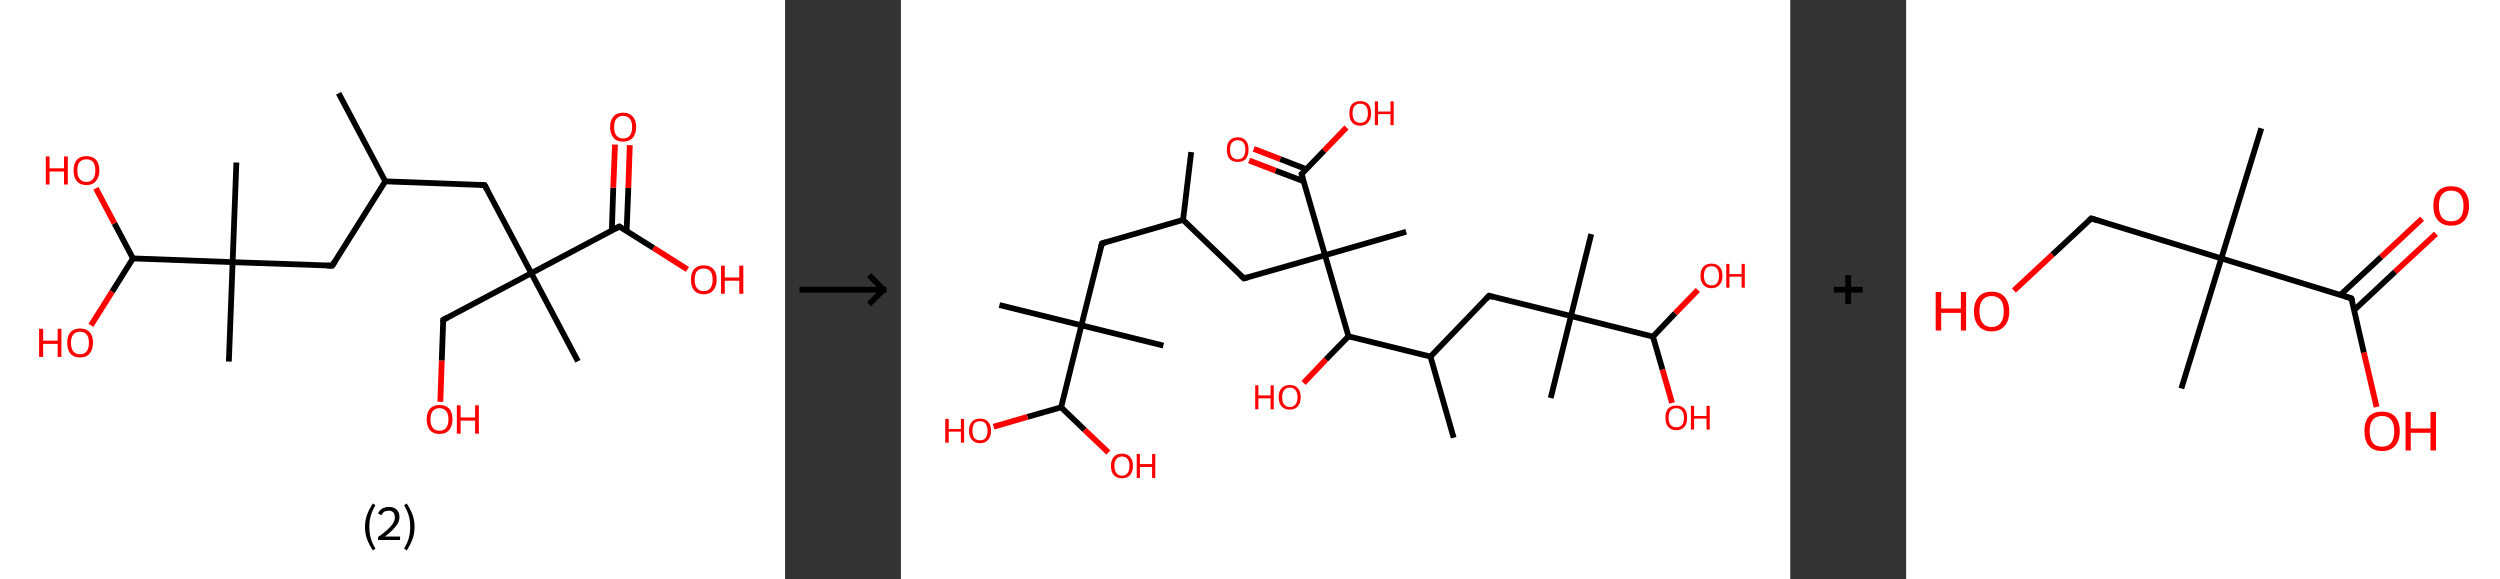 <?xml version='1.0' encoding='ASCII' standalone='yes'?>
<svg xmlns="http://www.w3.org/2000/svg" xmlns:xlink="http://www.w3.org/1999/xlink" version="1.1" width="863.0px" viewBox="0 0 863.0 200.0" height="200.0px">
  <rect x="0" y="0" width="863.0" height="200.0" fill="#333333" stroke="none"/>
  <g>
    <g transform="translate(0, 0) scale(1 1) "><!-- END OF HEADER -->
<rect style="opacity:1.0;fill:#FFFFFF;stroke:none" width="271.0" height="200.0" x="0.0" y="0.0"> </rect>
<path class="bond-0 atom-0 atom-1" d="M 116.9,32.2 L 133.0,62.6" style="fill:none;fill-rule:evenodd;stroke:#000000;stroke-width:2.0px;stroke-linecap:butt;stroke-linejoin:miter;stroke-opacity:1"/>
<path class="bond-1 atom-1 atom-2" d="M 133.0,62.6 L 167.3,63.9" style="fill:none;fill-rule:evenodd;stroke:#000000;stroke-width:2.0px;stroke-linecap:butt;stroke-linejoin:miter;stroke-opacity:1"/>
<path class="bond-2 atom-2 atom-3" d="M 167.3,63.9 L 183.4,94.3" style="fill:none;fill-rule:evenodd;stroke:#000000;stroke-width:2.0px;stroke-linecap:butt;stroke-linejoin:miter;stroke-opacity:1"/>
<path class="bond-3 atom-3 atom-4" d="M 183.4,94.3 L 199.5,124.7" style="fill:none;fill-rule:evenodd;stroke:#000000;stroke-width:2.0px;stroke-linecap:butt;stroke-linejoin:miter;stroke-opacity:1"/>
<path class="bond-4 atom-3 atom-5" d="M 183.4,94.3 L 153.0,110.4" style="fill:none;fill-rule:evenodd;stroke:#000000;stroke-width:2.0px;stroke-linecap:butt;stroke-linejoin:miter;stroke-opacity:1"/>
<path class="bond-5 atom-5 atom-6" d="M 153.0,110.4 L 152.5,124.5" style="fill:none;fill-rule:evenodd;stroke:#000000;stroke-width:2.0px;stroke-linecap:butt;stroke-linejoin:miter;stroke-opacity:1"/>
<path class="bond-5 atom-5 atom-6" d="M 152.5,124.5 L 152.0,138.7" style="fill:none;fill-rule:evenodd;stroke:#FF0000;stroke-width:2.0px;stroke-linecap:butt;stroke-linejoin:miter;stroke-opacity:1"/>
<path class="bond-6 atom-3 atom-7" d="M 183.4,94.3 L 213.8,78.2" style="fill:none;fill-rule:evenodd;stroke:#000000;stroke-width:2.0px;stroke-linecap:butt;stroke-linejoin:miter;stroke-opacity:1"/>
<path class="bond-7 atom-7 atom-8" d="M 216.3,79.8 L 216.9,64.9" style="fill:none;fill-rule:evenodd;stroke:#000000;stroke-width:2.0px;stroke-linecap:butt;stroke-linejoin:miter;stroke-opacity:1"/>
<path class="bond-7 atom-7 atom-8" d="M 216.9,64.9 L 217.4,50.1" style="fill:none;fill-rule:evenodd;stroke:#FF0000;stroke-width:2.0px;stroke-linecap:butt;stroke-linejoin:miter;stroke-opacity:1"/>
<path class="bond-7 atom-7 atom-8" d="M 211.2,79.6 L 211.7,64.8" style="fill:none;fill-rule:evenodd;stroke:#000000;stroke-width:2.0px;stroke-linecap:butt;stroke-linejoin:miter;stroke-opacity:1"/>
<path class="bond-7 atom-7 atom-8" d="M 211.7,64.8 L 212.3,49.9" style="fill:none;fill-rule:evenodd;stroke:#FF0000;stroke-width:2.0px;stroke-linecap:butt;stroke-linejoin:miter;stroke-opacity:1"/>
<path class="bond-8 atom-7 atom-9" d="M 213.8,78.2 L 225.6,85.6" style="fill:none;fill-rule:evenodd;stroke:#000000;stroke-width:2.0px;stroke-linecap:butt;stroke-linejoin:miter;stroke-opacity:1"/>
<path class="bond-8 atom-7 atom-9" d="M 225.6,85.6 L 237.3,93.0" style="fill:none;fill-rule:evenodd;stroke:#FF0000;stroke-width:2.0px;stroke-linecap:butt;stroke-linejoin:miter;stroke-opacity:1"/>
<path class="bond-9 atom-1 atom-10" d="M 133.0,62.6 L 114.7,91.7" style="fill:none;fill-rule:evenodd;stroke:#000000;stroke-width:2.0px;stroke-linecap:butt;stroke-linejoin:miter;stroke-opacity:1"/>
<path class="bond-10 atom-10 atom-11" d="M 114.7,91.7 L 80.3,90.5" style="fill:none;fill-rule:evenodd;stroke:#000000;stroke-width:2.0px;stroke-linecap:butt;stroke-linejoin:miter;stroke-opacity:1"/>
<path class="bond-11 atom-11 atom-12" d="M 80.3,90.5 L 81.6,56.1" style="fill:none;fill-rule:evenodd;stroke:#000000;stroke-width:2.0px;stroke-linecap:butt;stroke-linejoin:miter;stroke-opacity:1"/>
<path class="bond-12 atom-11 atom-13" d="M 80.3,90.5 L 79.0,124.8" style="fill:none;fill-rule:evenodd;stroke:#000000;stroke-width:2.0px;stroke-linecap:butt;stroke-linejoin:miter;stroke-opacity:1"/>
<path class="bond-13 atom-11 atom-14" d="M 80.3,90.5 L 45.9,89.2" style="fill:none;fill-rule:evenodd;stroke:#000000;stroke-width:2.0px;stroke-linecap:butt;stroke-linejoin:miter;stroke-opacity:1"/>
<path class="bond-14 atom-14 atom-15" d="M 45.9,89.2 L 38.7,100.7" style="fill:none;fill-rule:evenodd;stroke:#000000;stroke-width:2.0px;stroke-linecap:butt;stroke-linejoin:miter;stroke-opacity:1"/>
<path class="bond-14 atom-14 atom-15" d="M 38.7,100.7 L 31.4,112.3" style="fill:none;fill-rule:evenodd;stroke:#FF0000;stroke-width:2.0px;stroke-linecap:butt;stroke-linejoin:miter;stroke-opacity:1"/>
<path class="bond-15 atom-14 atom-16" d="M 45.9,89.2 L 39.5,77.1" style="fill:none;fill-rule:evenodd;stroke:#000000;stroke-width:2.0px;stroke-linecap:butt;stroke-linejoin:miter;stroke-opacity:1"/>
<path class="bond-15 atom-14 atom-16" d="M 39.5,77.1 L 33.1,65.0" style="fill:none;fill-rule:evenodd;stroke:#FF0000;stroke-width:2.0px;stroke-linecap:butt;stroke-linejoin:miter;stroke-opacity:1"/>
<path d="M 165.6,63.8 L 167.3,63.9 L 168.1,65.4" style="fill:none;stroke:#000000;stroke-width:2.0px;stroke-linecap:butt;stroke-linejoin:miter;stroke-opacity:1;"/>
<path d="M 154.5,109.6 L 153.0,110.4 L 153.0,111.1" style="fill:none;stroke:#000000;stroke-width:2.0px;stroke-linecap:butt;stroke-linejoin:miter;stroke-opacity:1;"/>
<path d="M 212.3,79.0 L 213.8,78.2 L 214.4,78.6" style="fill:none;stroke:#000000;stroke-width:2.0px;stroke-linecap:butt;stroke-linejoin:miter;stroke-opacity:1;"/>
<path d="M 115.6,90.3 L 114.7,91.7 L 112.9,91.7" style="fill:none;stroke:#000000;stroke-width:2.0px;stroke-linecap:butt;stroke-linejoin:miter;stroke-opacity:1;"/>
<path class="atom-6" d="M 147.3 144.8 Q 147.3 142.4, 148.4 141.1 Q 149.6 139.8, 151.7 139.8 Q 153.9 139.8, 155.1 141.1 Q 156.2 142.4, 156.2 144.8 Q 156.2 147.1, 155.0 148.5 Q 153.9 149.8, 151.7 149.8 Q 149.6 149.8, 148.4 148.5 Q 147.3 147.1, 147.3 144.8 M 151.7 148.7 Q 153.2 148.7, 154.0 147.7 Q 154.8 146.7, 154.8 144.8 Q 154.8 142.8, 154.0 141.9 Q 153.2 140.9, 151.7 140.9 Q 150.2 140.9, 149.4 141.9 Q 148.6 142.8, 148.6 144.8 Q 148.6 146.7, 149.4 147.7 Q 150.2 148.7, 151.7 148.7 " fill="#FF0000"/>
<path class="atom-6" d="M 157.7 139.9 L 159.0 139.9 L 159.0 144.1 L 164.0 144.1 L 164.0 139.9 L 165.3 139.9 L 165.3 149.7 L 164.0 149.7 L 164.0 145.2 L 159.0 145.2 L 159.0 149.7 L 157.7 149.7 L 157.7 139.9 " fill="#FF0000"/>
<path class="atom-8" d="M 210.6 43.8 Q 210.6 41.5, 211.8 40.2 Q 212.9 38.9, 215.1 38.9 Q 217.2 38.9, 218.4 40.2 Q 219.6 41.5, 219.6 43.8 Q 219.6 46.2, 218.4 47.6 Q 217.2 48.9, 215.1 48.9 Q 212.9 48.9, 211.8 47.6 Q 210.6 46.2, 210.6 43.8 M 215.1 47.8 Q 216.6 47.8, 217.4 46.8 Q 218.2 45.8, 218.2 43.8 Q 218.2 41.9, 217.4 41.0 Q 216.6 40.0, 215.1 40.0 Q 213.6 40.0, 212.8 41.0 Q 212.0 41.9, 212.0 43.8 Q 212.0 45.8, 212.8 46.8 Q 213.6 47.8, 215.1 47.8 " fill="#FF0000"/>
<path class="atom-9" d="M 238.5 96.5 Q 238.5 94.2, 239.6 92.9 Q 240.8 91.6, 242.9 91.6 Q 245.1 91.6, 246.3 92.9 Q 247.4 94.2, 247.4 96.5 Q 247.4 98.9, 246.2 100.2 Q 245.1 101.6, 242.9 101.6 Q 240.8 101.6, 239.6 100.2 Q 238.5 98.9, 238.5 96.5 M 242.9 100.5 Q 244.4 100.5, 245.2 99.5 Q 246.0 98.5, 246.0 96.5 Q 246.0 94.6, 245.2 93.6 Q 244.4 92.7, 242.9 92.7 Q 241.5 92.7, 240.6 93.6 Q 239.8 94.6, 239.8 96.5 Q 239.8 98.5, 240.6 99.5 Q 241.5 100.5, 242.9 100.5 " fill="#FF0000"/>
<path class="atom-9" d="M 248.9 91.7 L 250.2 91.7 L 250.2 95.8 L 255.2 95.8 L 255.2 91.7 L 256.6 91.7 L 256.6 101.4 L 255.2 101.4 L 255.2 96.9 L 250.2 96.9 L 250.2 101.4 L 248.9 101.4 L 248.9 91.7 " fill="#FF0000"/>
<path class="atom-15" d="M 13.5 113.5 L 14.9 113.5 L 14.9 117.6 L 19.9 117.6 L 19.9 113.5 L 21.2 113.5 L 21.2 123.2 L 19.9 123.2 L 19.9 118.7 L 14.9 118.7 L 14.9 123.2 L 13.5 123.2 L 13.5 113.5 " fill="#FF0000"/>
<path class="atom-15" d="M 23.2 118.3 Q 23.2 116.0, 24.3 114.7 Q 25.5 113.4, 27.6 113.4 Q 29.8 113.4, 31.0 114.7 Q 32.1 116.0, 32.1 118.3 Q 32.1 120.7, 30.9 122.1 Q 29.8 123.4, 27.6 123.4 Q 25.5 123.4, 24.3 122.1 Q 23.2 120.7, 23.2 118.3 M 27.6 122.3 Q 29.1 122.3, 29.9 121.3 Q 30.7 120.3, 30.7 118.3 Q 30.7 116.4, 29.9 115.5 Q 29.1 114.5, 27.6 114.5 Q 26.2 114.5, 25.3 115.5 Q 24.5 116.4, 24.5 118.3 Q 24.5 120.3, 25.3 121.3 Q 26.2 122.3, 27.6 122.3 " fill="#FF0000"/>
<path class="atom-16" d="M 15.8 54.0 L 17.1 54.0 L 17.1 58.1 L 22.1 58.1 L 22.1 54.0 L 23.4 54.0 L 23.4 63.7 L 22.1 63.7 L 22.1 59.2 L 17.1 59.2 L 17.1 63.7 L 15.8 63.7 L 15.8 54.0 " fill="#FF0000"/>
<path class="atom-16" d="M 25.4 58.8 Q 25.4 56.5, 26.5 55.2 Q 27.7 53.9, 29.8 53.9 Q 32.0 53.9, 33.2 55.2 Q 34.3 56.5, 34.3 58.8 Q 34.3 61.2, 33.1 62.5 Q 32.0 63.9, 29.8 63.9 Q 27.7 63.9, 26.5 62.5 Q 25.4 61.2, 25.4 58.8 M 29.8 62.8 Q 31.3 62.8, 32.1 61.8 Q 32.9 60.8, 32.9 58.8 Q 32.9 56.9, 32.1 55.9 Q 31.3 55.0, 29.8 55.0 Q 28.4 55.0, 27.5 55.9 Q 26.7 56.9, 26.7 58.8 Q 26.7 60.8, 27.5 61.8 Q 28.4 62.8, 29.8 62.8 " fill="#FF0000"/>
<path class="legend" d="M 126.0 181.9 Q 126.0 179.6, 126.7 177.7 Q 127.4 175.8, 128.7 173.8 L 129.6 174.4 Q 128.5 176.3, 128.0 178.0 Q 127.5 179.7, 127.5 181.9 Q 127.5 184.0, 128.0 185.8 Q 128.5 187.5, 129.6 189.4 L 128.7 190.0 Q 127.4 188.0, 126.7 186.1 Q 126.0 184.2, 126.0 181.9 " fill="#000000"/>
<path class="legend" d="M 130.5 177.3 Q 130.9 176.2, 131.9 175.6 Q 132.9 175.0, 134.3 175.0 Q 136.0 175.0, 136.9 175.9 Q 137.9 176.8, 137.9 178.5 Q 137.9 180.2, 136.6 181.7 Q 135.4 183.3, 132.9 185.2 L 138.1 185.2 L 138.1 186.4 L 130.5 186.4 L 130.5 185.4 Q 132.6 183.9, 133.8 182.8 Q 135.1 181.6, 135.7 180.6 Q 136.3 179.6, 136.3 178.6 Q 136.3 177.5, 135.8 176.9 Q 135.2 176.3, 134.3 176.3 Q 133.3 176.3, 132.7 176.6 Q 132.1 177.0, 131.7 177.8 L 130.5 177.3 " fill="#000000"/>
<path class="legend" d="M 143.1 181.9 Q 143.1 184.2, 142.4 186.1 Q 141.7 188.0, 140.4 190.0 L 139.5 189.4 Q 140.6 187.5, 141.1 185.8 Q 141.6 184.0, 141.6 181.9 Q 141.6 179.7, 141.1 178.0 Q 140.6 176.3, 139.5 174.4 L 140.4 173.8 Q 141.7 175.8, 142.4 177.7 Q 143.1 179.6, 143.1 181.9 " fill="#000000"/>
</g>
    <g transform="translate(271.0, 0) scale(1 1) "><line x1="5" y1="100" x2="35" y2="100" style="stroke:rgb(0,0,0);stroke-width:2"/>
  <line x1="34" y1="100" x2="29" y2="95" style="stroke:rgb(0,0,0);stroke-width:2"/>
  <line x1="34" y1="100" x2="29" y2="105" style="stroke:rgb(0,0,0);stroke-width:2"/>
</g>
    <g transform="translate(311.0, 0) scale(1 1) "><!-- END OF HEADER -->
<rect style="opacity:1.0;fill:#FFFFFF;stroke:none" width="307.0" height="200.0" x="0.0" y="0.0"> </rect>
<path class="bond-0 atom-0 atom-1" d="M 100.2,52.5 L 97.4,75.9" style="fill:none;fill-rule:evenodd;stroke:#000000;stroke-width:2.0px;stroke-linecap:butt;stroke-linejoin:miter;stroke-opacity:1"/>
<path class="bond-1 atom-1 atom-2" d="M 97.4,75.9 L 69.4,84.0" style="fill:none;fill-rule:evenodd;stroke:#000000;stroke-width:2.0px;stroke-linecap:butt;stroke-linejoin:miter;stroke-opacity:1"/>
<path class="bond-2 atom-2 atom-3" d="M 69.4,84.0 L 62.3,112.3" style="fill:none;fill-rule:evenodd;stroke:#000000;stroke-width:2.0px;stroke-linecap:butt;stroke-linejoin:miter;stroke-opacity:1"/>
<path class="bond-3 atom-3 atom-4" d="M 62.3,112.3 L 90.6,119.3" style="fill:none;fill-rule:evenodd;stroke:#000000;stroke-width:2.0px;stroke-linecap:butt;stroke-linejoin:miter;stroke-opacity:1"/>
<path class="bond-4 atom-3 atom-5" d="M 62.3,112.3 L 34.0,105.3" style="fill:none;fill-rule:evenodd;stroke:#000000;stroke-width:2.0px;stroke-linecap:butt;stroke-linejoin:miter;stroke-opacity:1"/>
<path class="bond-5 atom-3 atom-6" d="M 62.3,112.3 L 55.3,140.6" style="fill:none;fill-rule:evenodd;stroke:#000000;stroke-width:2.0px;stroke-linecap:butt;stroke-linejoin:miter;stroke-opacity:1"/>
<path class="bond-6 atom-6 atom-7" d="M 55.3,140.6 L 43.7,143.9" style="fill:none;fill-rule:evenodd;stroke:#000000;stroke-width:2.0px;stroke-linecap:butt;stroke-linejoin:miter;stroke-opacity:1"/>
<path class="bond-6 atom-6 atom-7" d="M 43.7,143.9 L 32.0,147.3" style="fill:none;fill-rule:evenodd;stroke:#FF0000;stroke-width:2.0px;stroke-linecap:butt;stroke-linejoin:miter;stroke-opacity:1"/>
<path class="bond-7 atom-6 atom-8" d="M 55.3,140.6 L 63.4,148.4" style="fill:none;fill-rule:evenodd;stroke:#000000;stroke-width:2.0px;stroke-linecap:butt;stroke-linejoin:miter;stroke-opacity:1"/>
<path class="bond-7 atom-6 atom-8" d="M 63.4,148.4 L 71.6,156.2" style="fill:none;fill-rule:evenodd;stroke:#FF0000;stroke-width:2.0px;stroke-linecap:butt;stroke-linejoin:miter;stroke-opacity:1"/>
<path class="bond-8 atom-1 atom-9" d="M 97.4,75.9 L 118.4,96.1" style="fill:none;fill-rule:evenodd;stroke:#000000;stroke-width:2.0px;stroke-linecap:butt;stroke-linejoin:miter;stroke-opacity:1"/>
<path class="bond-9 atom-9 atom-10" d="M 118.4,96.1 L 146.4,88.1" style="fill:none;fill-rule:evenodd;stroke:#000000;stroke-width:2.0px;stroke-linecap:butt;stroke-linejoin:miter;stroke-opacity:1"/>
<path class="bond-10 atom-10 atom-11" d="M 146.4,88.1 L 174.4,80.0" style="fill:none;fill-rule:evenodd;stroke:#000000;stroke-width:2.0px;stroke-linecap:butt;stroke-linejoin:miter;stroke-opacity:1"/>
<path class="bond-11 atom-10 atom-12" d="M 146.4,88.1 L 138.3,60.1" style="fill:none;fill-rule:evenodd;stroke:#000000;stroke-width:2.0px;stroke-linecap:butt;stroke-linejoin:miter;stroke-opacity:1"/>
<path class="bond-12 atom-12 atom-13" d="M 139.9,58.4 L 130.9,54.9" style="fill:none;fill-rule:evenodd;stroke:#000000;stroke-width:2.0px;stroke-linecap:butt;stroke-linejoin:miter;stroke-opacity:1"/>
<path class="bond-12 atom-12 atom-13" d="M 130.9,54.9 L 121.8,51.4" style="fill:none;fill-rule:evenodd;stroke:#FF0000;stroke-width:2.0px;stroke-linecap:butt;stroke-linejoin:miter;stroke-opacity:1"/>
<path class="bond-12 atom-12 atom-13" d="M 139.1,62.6 L 129.3,58.9" style="fill:none;fill-rule:evenodd;stroke:#000000;stroke-width:2.0px;stroke-linecap:butt;stroke-linejoin:miter;stroke-opacity:1"/>
<path class="bond-12 atom-12 atom-13" d="M 129.3,58.9 L 120.2,55.4" style="fill:none;fill-rule:evenodd;stroke:#FF0000;stroke-width:2.0px;stroke-linecap:butt;stroke-linejoin:miter;stroke-opacity:1"/>
<path class="bond-13 atom-12 atom-14" d="M 138.3,60.1 L 146.1,52.0" style="fill:none;fill-rule:evenodd;stroke:#000000;stroke-width:2.0px;stroke-linecap:butt;stroke-linejoin:miter;stroke-opacity:1"/>
<path class="bond-13 atom-12 atom-14" d="M 146.1,52.0 L 153.8,44.0" style="fill:none;fill-rule:evenodd;stroke:#FF0000;stroke-width:2.0px;stroke-linecap:butt;stroke-linejoin:miter;stroke-opacity:1"/>
<path class="bond-14 atom-10 atom-15" d="M 146.4,88.1 L 154.5,116.1" style="fill:none;fill-rule:evenodd;stroke:#000000;stroke-width:2.0px;stroke-linecap:butt;stroke-linejoin:miter;stroke-opacity:1"/>
<path class="bond-15 atom-15 atom-16" d="M 154.5,116.1 L 146.7,124.1" style="fill:none;fill-rule:evenodd;stroke:#000000;stroke-width:2.0px;stroke-linecap:butt;stroke-linejoin:miter;stroke-opacity:1"/>
<path class="bond-15 atom-15 atom-16" d="M 146.7,124.1 L 139.0,132.2" style="fill:none;fill-rule:evenodd;stroke:#FF0000;stroke-width:2.0px;stroke-linecap:butt;stroke-linejoin:miter;stroke-opacity:1"/>
<path class="bond-16 atom-15 atom-17" d="M 154.5,116.1 L 182.8,123.1" style="fill:none;fill-rule:evenodd;stroke:#000000;stroke-width:2.0px;stroke-linecap:butt;stroke-linejoin:miter;stroke-opacity:1"/>
<path class="bond-17 atom-17 atom-18" d="M 182.8,123.1 L 190.8,151.1" style="fill:none;fill-rule:evenodd;stroke:#000000;stroke-width:2.0px;stroke-linecap:butt;stroke-linejoin:miter;stroke-opacity:1"/>
<path class="bond-18 atom-17 atom-19" d="M 182.8,123.1 L 203.0,102.1" style="fill:none;fill-rule:evenodd;stroke:#000000;stroke-width:2.0px;stroke-linecap:butt;stroke-linejoin:miter;stroke-opacity:1"/>
<path class="bond-19 atom-19 atom-20" d="M 203.0,102.1 L 231.3,109.1" style="fill:none;fill-rule:evenodd;stroke:#000000;stroke-width:2.0px;stroke-linecap:butt;stroke-linejoin:miter;stroke-opacity:1"/>
<path class="bond-20 atom-20 atom-21" d="M 231.3,109.1 L 224.3,137.4" style="fill:none;fill-rule:evenodd;stroke:#000000;stroke-width:2.0px;stroke-linecap:butt;stroke-linejoin:miter;stroke-opacity:1"/>
<path class="bond-21 atom-20 atom-22" d="M 231.3,109.1 L 238.3,80.8" style="fill:none;fill-rule:evenodd;stroke:#000000;stroke-width:2.0px;stroke-linecap:butt;stroke-linejoin:miter;stroke-opacity:1"/>
<path class="bond-22 atom-20 atom-23" d="M 231.3,109.1 L 259.6,116.2" style="fill:none;fill-rule:evenodd;stroke:#000000;stroke-width:2.0px;stroke-linecap:butt;stroke-linejoin:miter;stroke-opacity:1"/>
<path class="bond-23 atom-23 atom-24" d="M 259.6,116.2 L 262.9,127.6" style="fill:none;fill-rule:evenodd;stroke:#000000;stroke-width:2.0px;stroke-linecap:butt;stroke-linejoin:miter;stroke-opacity:1"/>
<path class="bond-23 atom-23 atom-24" d="M 262.9,127.6 L 266.2,139.1" style="fill:none;fill-rule:evenodd;stroke:#FF0000;stroke-width:2.0px;stroke-linecap:butt;stroke-linejoin:miter;stroke-opacity:1"/>
<path class="bond-24 atom-23 atom-25" d="M 259.6,116.2 L 267.3,108.1" style="fill:none;fill-rule:evenodd;stroke:#000000;stroke-width:2.0px;stroke-linecap:butt;stroke-linejoin:miter;stroke-opacity:1"/>
<path class="bond-24 atom-23 atom-25" d="M 267.3,108.1 L 275.1,100.1" style="fill:none;fill-rule:evenodd;stroke:#FF0000;stroke-width:2.0px;stroke-linecap:butt;stroke-linejoin:miter;stroke-opacity:1"/>
<path d="M 70.8,83.6 L 69.4,84.0 L 69.0,85.4" style="fill:none;stroke:#000000;stroke-width:2.0px;stroke-linecap:butt;stroke-linejoin:miter;stroke-opacity:1;"/>
<path d="M 117.3,95.1 L 118.4,96.1 L 119.8,95.7" style="fill:none;stroke:#000000;stroke-width:2.0px;stroke-linecap:butt;stroke-linejoin:miter;stroke-opacity:1;"/>
<path d="M 138.7,61.5 L 138.3,60.1 L 138.7,59.7" style="fill:none;stroke:#000000;stroke-width:2.0px;stroke-linecap:butt;stroke-linejoin:miter;stroke-opacity:1;"/>
<path d="M 202.0,103.2 L 203.0,102.1 L 204.4,102.5" style="fill:none;stroke:#000000;stroke-width:2.0px;stroke-linecap:butt;stroke-linejoin:miter;stroke-opacity:1;"/>
<path class="atom-7" d="M 15.3 144.6 L 16.5 144.6 L 16.5 148.1 L 20.7 148.1 L 20.7 144.6 L 21.8 144.6 L 21.8 152.8 L 20.7 152.8 L 20.7 149.0 L 16.5 149.0 L 16.5 152.8 L 15.3 152.8 L 15.3 144.6 " fill="#FF0000"/>
<path class="atom-7" d="M 23.5 148.7 Q 23.5 146.7, 24.5 145.6 Q 25.5 144.5, 27.3 144.5 Q 29.1 144.5, 30.1 145.6 Q 31.1 146.7, 31.1 148.7 Q 31.1 150.7, 30.1 151.8 Q 29.1 153.0, 27.3 153.0 Q 25.5 153.0, 24.5 151.8 Q 23.5 150.7, 23.5 148.7 M 27.3 152.0 Q 28.6 152.0, 29.2 151.2 Q 29.9 150.3, 29.9 148.7 Q 29.9 147.1, 29.2 146.2 Q 28.6 145.4, 27.3 145.4 Q 26.0 145.4, 25.3 146.2 Q 24.7 147.0, 24.7 148.7 Q 24.7 150.3, 25.3 151.2 Q 26.0 152.0, 27.3 152.0 " fill="#FF0000"/>
<path class="atom-8" d="M 72.5 160.8 Q 72.5 158.9, 73.5 157.7 Q 74.5 156.6, 76.3 156.6 Q 78.1 156.6, 79.1 157.7 Q 80.1 158.9, 80.1 160.8 Q 80.1 162.8, 79.1 164.0 Q 78.1 165.1, 76.3 165.1 Q 74.5 165.1, 73.5 164.0 Q 72.5 162.9, 72.5 160.8 M 76.3 164.2 Q 77.6 164.2, 78.2 163.3 Q 78.9 162.5, 78.9 160.8 Q 78.9 159.2, 78.2 158.4 Q 77.6 157.6, 76.3 157.6 Q 75.1 157.6, 74.4 158.4 Q 73.7 159.2, 73.7 160.8 Q 73.7 162.5, 74.4 163.3 Q 75.1 164.2, 76.3 164.2 " fill="#FF0000"/>
<path class="atom-8" d="M 81.4 156.7 L 82.5 156.7 L 82.5 160.2 L 86.7 160.2 L 86.7 156.7 L 87.8 156.7 L 87.8 165.0 L 86.7 165.0 L 86.7 161.2 L 82.5 161.2 L 82.5 165.0 L 81.4 165.0 L 81.4 156.7 " fill="#FF0000"/>
<path class="atom-13" d="M 112.5 51.6 Q 112.5 49.7, 113.4 48.6 Q 114.4 47.4, 116.3 47.4 Q 118.1 47.4, 119.1 48.6 Q 120.0 49.7, 120.0 51.6 Q 120.0 53.6, 119.1 54.8 Q 118.1 55.9, 116.3 55.9 Q 114.4 55.9, 113.4 54.8 Q 112.5 53.7, 112.5 51.6 M 116.3 55.0 Q 117.5 55.0, 118.2 54.1 Q 118.9 53.3, 118.9 51.6 Q 118.9 50.0, 118.2 49.2 Q 117.5 48.4, 116.3 48.4 Q 115.0 48.4, 114.3 49.2 Q 113.6 50.0, 113.6 51.6 Q 113.6 53.3, 114.3 54.1 Q 115.0 55.0, 116.3 55.0 " fill="#FF0000"/>
<path class="atom-14" d="M 154.8 39.1 Q 154.8 37.1, 155.7 36.0 Q 156.7 34.9, 158.5 34.9 Q 160.4 34.9, 161.4 36.0 Q 162.3 37.1, 162.3 39.1 Q 162.3 41.1, 161.3 42.2 Q 160.4 43.4, 158.5 43.4 Q 156.7 43.4, 155.7 42.2 Q 154.8 41.1, 154.8 39.1 M 158.5 42.4 Q 159.8 42.4, 160.5 41.6 Q 161.2 40.7, 161.2 39.1 Q 161.2 37.5, 160.5 36.6 Q 159.8 35.8, 158.5 35.8 Q 157.3 35.8, 156.6 36.6 Q 155.9 37.4, 155.9 39.1 Q 155.9 40.7, 156.6 41.6 Q 157.3 42.4, 158.5 42.4 " fill="#FF0000"/>
<path class="atom-14" d="M 163.6 35.0 L 164.7 35.0 L 164.7 38.5 L 169.0 38.5 L 169.0 35.0 L 170.1 35.0 L 170.1 43.2 L 169.0 43.2 L 169.0 39.4 L 164.7 39.4 L 164.7 43.2 L 163.6 43.2 L 163.6 35.0 " fill="#FF0000"/>
<path class="atom-16" d="M 122.3 133.0 L 123.4 133.0 L 123.4 136.5 L 127.6 136.5 L 127.6 133.0 L 128.7 133.0 L 128.7 141.3 L 127.6 141.3 L 127.6 137.5 L 123.4 137.5 L 123.4 141.3 L 122.3 141.3 L 122.3 133.0 " fill="#FF0000"/>
<path class="atom-16" d="M 130.4 137.1 Q 130.4 135.1, 131.4 134.0 Q 132.4 132.9, 134.2 132.9 Q 136.1 132.9, 137.0 134.0 Q 138.0 135.1, 138.0 137.1 Q 138.0 139.1, 137.0 140.3 Q 136.0 141.4, 134.2 141.4 Q 132.4 141.4, 131.4 140.3 Q 130.4 139.1, 130.4 137.1 M 134.2 140.5 Q 135.5 140.5, 136.2 139.6 Q 136.9 138.8, 136.9 137.1 Q 136.9 135.5, 136.2 134.7 Q 135.5 133.8, 134.2 133.8 Q 133.0 133.8, 132.3 134.7 Q 131.6 135.5, 131.6 137.1 Q 131.6 138.8, 132.3 139.6 Q 133.0 140.5, 134.2 140.5 " fill="#FF0000"/>
<path class="atom-24" d="M 263.9 144.2 Q 263.9 142.2, 264.8 141.1 Q 265.8 140.0, 267.7 140.0 Q 269.5 140.0, 270.5 141.1 Q 271.4 142.2, 271.4 144.2 Q 271.4 146.2, 270.5 147.3 Q 269.5 148.5, 267.7 148.5 Q 265.8 148.5, 264.8 147.3 Q 263.9 146.2, 263.9 144.2 M 267.7 147.5 Q 268.9 147.5, 269.6 146.7 Q 270.3 145.9, 270.3 144.2 Q 270.3 142.6, 269.6 141.8 Q 268.9 140.9, 267.7 140.9 Q 266.4 140.9, 265.7 141.7 Q 265.0 142.6, 265.0 144.2 Q 265.0 145.9, 265.7 146.7 Q 266.4 147.5, 267.7 147.5 " fill="#FF0000"/>
<path class="atom-24" d="M 272.7 140.1 L 273.8 140.1 L 273.8 143.6 L 278.1 143.6 L 278.1 140.1 L 279.2 140.1 L 279.2 148.3 L 278.1 148.3 L 278.1 144.5 L 273.8 144.5 L 273.8 148.3 L 272.7 148.3 L 272.7 140.1 " fill="#FF0000"/>
<path class="atom-25" d="M 276.0 95.2 Q 276.0 93.2, 277.0 92.1 Q 278.0 91.0, 279.8 91.0 Q 281.6 91.0, 282.6 92.1 Q 283.6 93.2, 283.6 95.2 Q 283.6 97.2, 282.6 98.3 Q 281.6 99.5, 279.8 99.5 Q 278.0 99.5, 277.0 98.3 Q 276.0 97.2, 276.0 95.2 M 279.8 98.5 Q 281.1 98.5, 281.7 97.7 Q 282.4 96.8, 282.4 95.2 Q 282.4 93.6, 281.7 92.7 Q 281.1 91.9, 279.8 91.9 Q 278.6 91.9, 277.9 92.7 Q 277.2 93.5, 277.2 95.2 Q 277.2 96.8, 277.9 97.7 Q 278.6 98.5, 279.8 98.5 " fill="#FF0000"/>
<path class="atom-25" d="M 284.9 91.1 L 286.0 91.1 L 286.0 94.6 L 290.2 94.6 L 290.2 91.1 L 291.3 91.1 L 291.3 99.3 L 290.2 99.3 L 290.2 95.5 L 286.0 95.5 L 286.0 99.3 L 284.9 99.3 L 284.9 91.1 " fill="#FF0000"/>
</g>
    <g transform="translate(618.0, 0) scale(1 1) "><line x1="15" y1="100" x2="25" y2="100" style="stroke:rgb(0,0,0);stroke-width:2"/>
  <line x1="20" y1="95" x2="20" y2="105" style="stroke:rgb(0,0,0);stroke-width:2"/>
</g>
    <g transform="translate(658.0, 0) scale(1 1) "><!-- END OF HEADER -->
<rect style="opacity:1.0;fill:#FFFFFF;stroke:none" width="205.0" height="200.0" x="0.0" y="0.0"> </rect>
<path class="bond-0 atom-0 atom-1" d="M 122.6,44.3 L 108.8,89.2" style="fill:none;fill-rule:evenodd;stroke:#000000;stroke-width:2.0px;stroke-linecap:butt;stroke-linejoin:miter;stroke-opacity:1"/>
<path class="bond-1 atom-1 atom-2" d="M 108.8,89.2 L 95.0,134.1" style="fill:none;fill-rule:evenodd;stroke:#000000;stroke-width:2.0px;stroke-linecap:butt;stroke-linejoin:miter;stroke-opacity:1"/>
<path class="bond-2 atom-1 atom-3" d="M 108.8,89.2 L 63.9,75.4" style="fill:none;fill-rule:evenodd;stroke:#000000;stroke-width:2.0px;stroke-linecap:butt;stroke-linejoin:miter;stroke-opacity:1"/>
<path class="bond-3 atom-3 atom-4" d="M 63.9,75.4 L 50.5,87.9" style="fill:none;fill-rule:evenodd;stroke:#000000;stroke-width:2.0px;stroke-linecap:butt;stroke-linejoin:miter;stroke-opacity:1"/>
<path class="bond-3 atom-3 atom-4" d="M 50.5,87.9 L 37.2,100.3" style="fill:none;fill-rule:evenodd;stroke:#FF0000;stroke-width:2.0px;stroke-linecap:butt;stroke-linejoin:miter;stroke-opacity:1"/>
<path class="bond-4 atom-1 atom-5" d="M 108.8,89.2 L 153.7,103.0" style="fill:none;fill-rule:evenodd;stroke:#000000;stroke-width:2.0px;stroke-linecap:butt;stroke-linejoin:miter;stroke-opacity:1"/>
<path class="bond-5 atom-5 atom-6" d="M 154.7,107.0 L 168.8,93.8" style="fill:none;fill-rule:evenodd;stroke:#000000;stroke-width:2.0px;stroke-linecap:butt;stroke-linejoin:miter;stroke-opacity:1"/>
<path class="bond-5 atom-5 atom-6" d="M 168.8,93.8 L 182.9,80.7" style="fill:none;fill-rule:evenodd;stroke:#FF0000;stroke-width:2.0px;stroke-linecap:butt;stroke-linejoin:miter;stroke-opacity:1"/>
<path class="bond-5 atom-5 atom-6" d="M 149.9,101.8 L 164.0,88.7" style="fill:none;fill-rule:evenodd;stroke:#000000;stroke-width:2.0px;stroke-linecap:butt;stroke-linejoin:miter;stroke-opacity:1"/>
<path class="bond-5 atom-5 atom-6" d="M 164.0,88.7 L 178.1,75.5" style="fill:none;fill-rule:evenodd;stroke:#FF0000;stroke-width:2.0px;stroke-linecap:butt;stroke-linejoin:miter;stroke-opacity:1"/>
<path class="bond-6 atom-5 atom-7" d="M 153.7,103.0 L 158.0,121.7" style="fill:none;fill-rule:evenodd;stroke:#000000;stroke-width:2.0px;stroke-linecap:butt;stroke-linejoin:miter;stroke-opacity:1"/>
<path class="bond-6 atom-5 atom-7" d="M 158.0,121.7 L 162.4,140.5" style="fill:none;fill-rule:evenodd;stroke:#FF0000;stroke-width:2.0px;stroke-linecap:butt;stroke-linejoin:miter;stroke-opacity:1"/>
<path d="M 66.1,76.1 L 63.9,75.4 L 63.2,76.0" style="fill:none;stroke:#000000;stroke-width:2.0px;stroke-linecap:butt;stroke-linejoin:miter;stroke-opacity:1;"/>
<path d="M 151.5,102.3 L 153.7,103.0 L 154.0,103.9" style="fill:none;stroke:#000000;stroke-width:2.0px;stroke-linecap:butt;stroke-linejoin:miter;stroke-opacity:1;"/>
<path class="atom-4" d="M 10.2 100.8 L 12.1 100.8 L 12.1 106.5 L 18.9 106.5 L 18.9 100.8 L 20.7 100.8 L 20.7 114.1 L 18.9 114.1 L 18.9 108.0 L 12.1 108.0 L 12.1 114.1 L 10.2 114.1 L 10.2 100.8 " fill="#FF0000"/>
<path class="atom-4" d="M 23.4 107.5 Q 23.4 104.3, 25.0 102.5 Q 26.5 100.7, 29.5 100.7 Q 32.5 100.7, 34.0 102.5 Q 35.6 104.3, 35.6 107.5 Q 35.6 110.7, 34.0 112.5 Q 32.4 114.4, 29.5 114.4 Q 26.6 114.4, 25.0 112.5 Q 23.4 110.7, 23.4 107.5 M 29.5 112.9 Q 31.5 112.9, 32.6 111.5 Q 33.7 110.1, 33.7 107.5 Q 33.7 104.8, 32.6 103.5 Q 31.5 102.2, 29.5 102.2 Q 27.5 102.2, 26.4 103.5 Q 25.3 104.8, 25.3 107.5 Q 25.3 110.1, 26.4 111.5 Q 27.5 112.9, 29.5 112.9 " fill="#FF0000"/>
<path class="atom-6" d="M 182.0 71.0 Q 182.0 67.8, 183.6 66.0 Q 185.2 64.3, 188.1 64.3 Q 191.1 64.3, 192.7 66.0 Q 194.3 67.8, 194.3 71.0 Q 194.3 74.3, 192.7 76.1 Q 191.1 77.9, 188.1 77.9 Q 185.2 77.9, 183.6 76.1 Q 182.0 74.3, 182.0 71.0 M 188.1 76.4 Q 190.2 76.4, 191.3 75.1 Q 192.4 73.7, 192.4 71.0 Q 192.4 68.4, 191.3 67.1 Q 190.2 65.8, 188.1 65.8 Q 186.1 65.8, 185.0 67.1 Q 183.9 68.4, 183.9 71.0 Q 183.9 73.7, 185.0 75.1 Q 186.1 76.4, 188.1 76.4 " fill="#FF0000"/>
<path class="atom-7" d="M 158.2 148.8 Q 158.2 145.6, 159.7 143.8 Q 161.3 142.1, 164.3 142.1 Q 167.2 142.1, 168.8 143.8 Q 170.4 145.6, 170.4 148.8 Q 170.4 152.1, 168.8 153.9 Q 167.2 155.7, 164.3 155.7 Q 161.3 155.7, 159.7 153.9 Q 158.2 152.1, 158.2 148.8 M 164.3 154.2 Q 166.3 154.2, 167.4 152.9 Q 168.5 151.5, 168.5 148.8 Q 168.5 146.2, 167.4 144.9 Q 166.3 143.6, 164.3 143.6 Q 162.2 143.6, 161.1 144.9 Q 160.0 146.2, 160.0 148.8 Q 160.0 151.5, 161.1 152.9 Q 162.2 154.2, 164.3 154.2 " fill="#FF0000"/>
<path class="atom-7" d="M 172.4 142.2 L 174.2 142.2 L 174.2 147.9 L 181.0 147.9 L 181.0 142.2 L 182.9 142.2 L 182.9 155.5 L 181.0 155.5 L 181.0 149.4 L 174.2 149.4 L 174.2 155.5 L 172.4 155.5 L 172.4 142.2 " fill="#FF0000"/>
</g>
  </g>
</svg>
